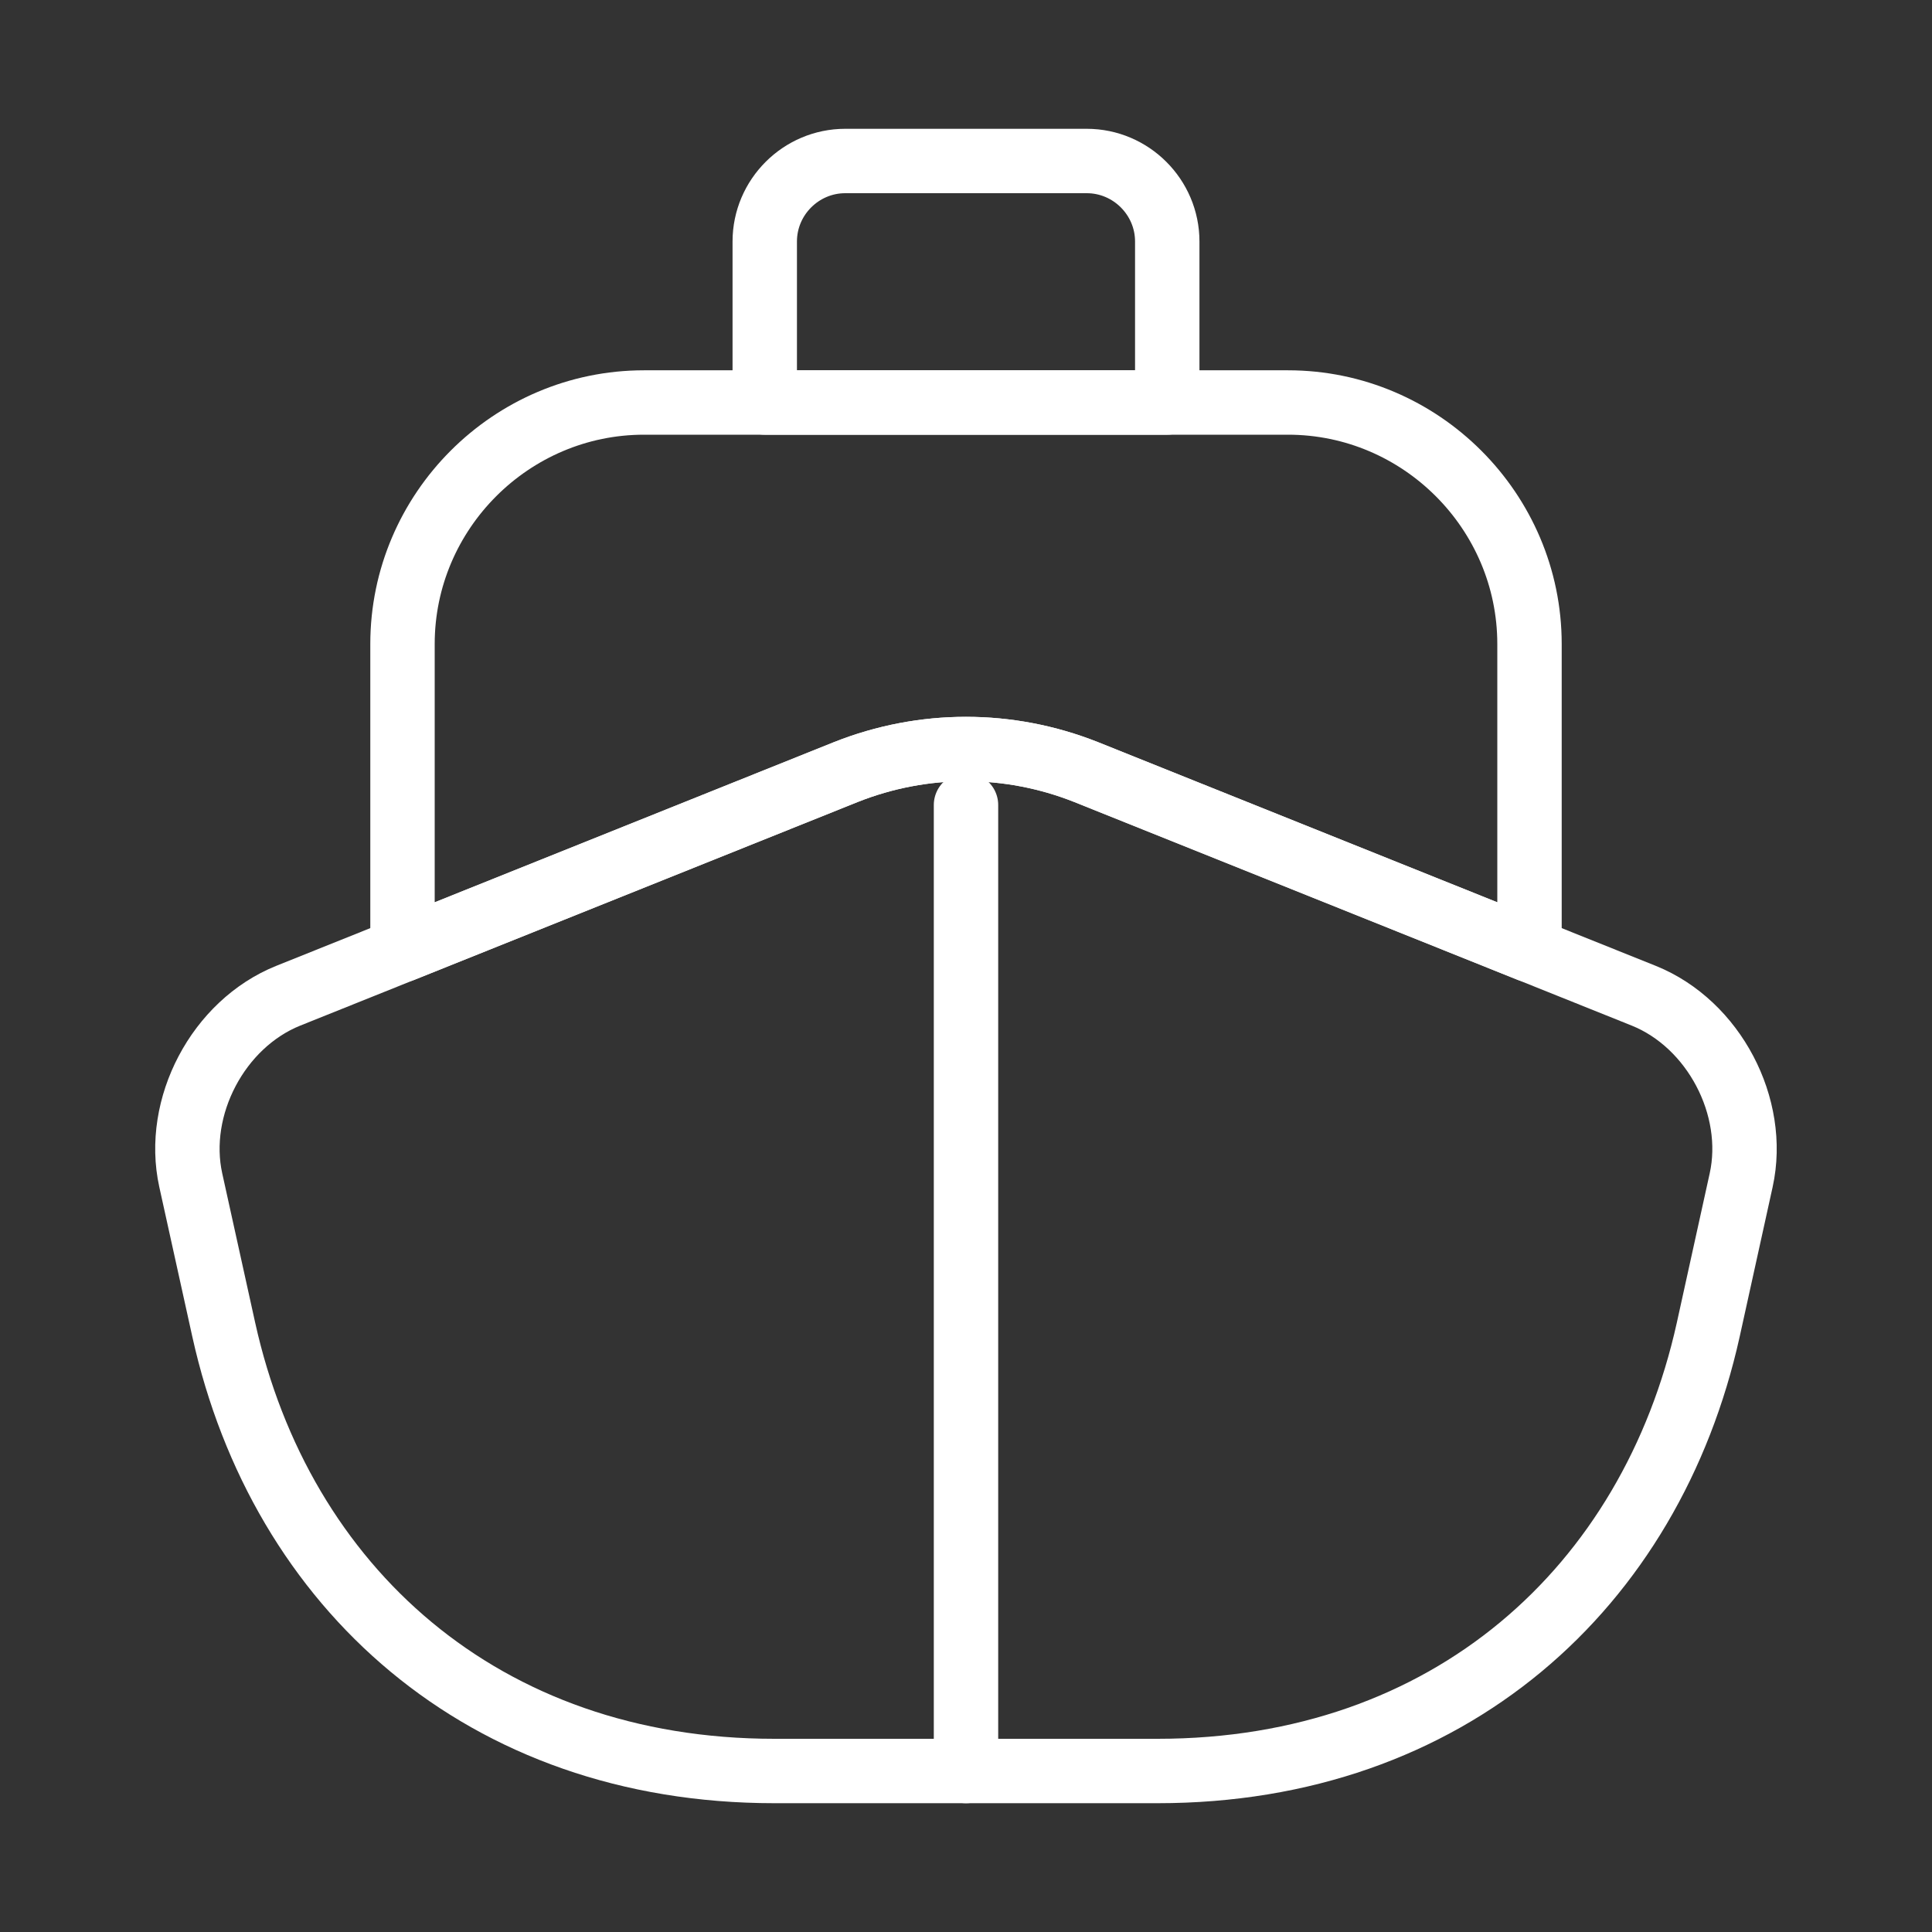 <svg width="30" height="30" viewBox="0 0 30 30" fill="none" xmlns="http://www.w3.org/2000/svg">
<rect x="0" y="0" width="30" height="30" fill="#333333" stroke="none"/>
<path d="M25.525 15.462C26.612 15.9 27.287 17.187 27.037 18.325L26.525 20.65C25.637 24.65 22.5 27.5 17.975 27.5H12.025C7.5 27.5 4.362 24.65 3.475 20.65L2.962 18.325C2.712 17.187 3.387 15.9 4.475 15.462L6.25 14.75L13.137 11.987C14.337 11.512 15.662 11.512 16.862 11.987L23.75 14.75L25.525 15.462Z" stroke="white" stroke-linecap="round" stroke-linejoin="round"/>
<path d="M15 27.5V12.5" stroke="white" stroke-linecap="round" stroke-linejoin="round"/>
<path d="M23.75 10V14.75L16.863 11.988C15.662 11.512 14.338 11.512 13.137 11.988L6.25 14.75V10C6.25 7.938 7.938 6.25 10 6.25H20C22.062 6.25 23.75 7.938 23.75 10Z" stroke="white" stroke-linecap="round" stroke-linejoin="round"/>
<path d="M18.125 6.25H11.875V3.75C11.875 3.062 12.438 2.5 13.125 2.5H16.875C17.562 2.5 18.125 3.062 18.125 3.75V6.25Z" stroke="white" stroke-linecap="round" stroke-linejoin="round"/>
</svg>
